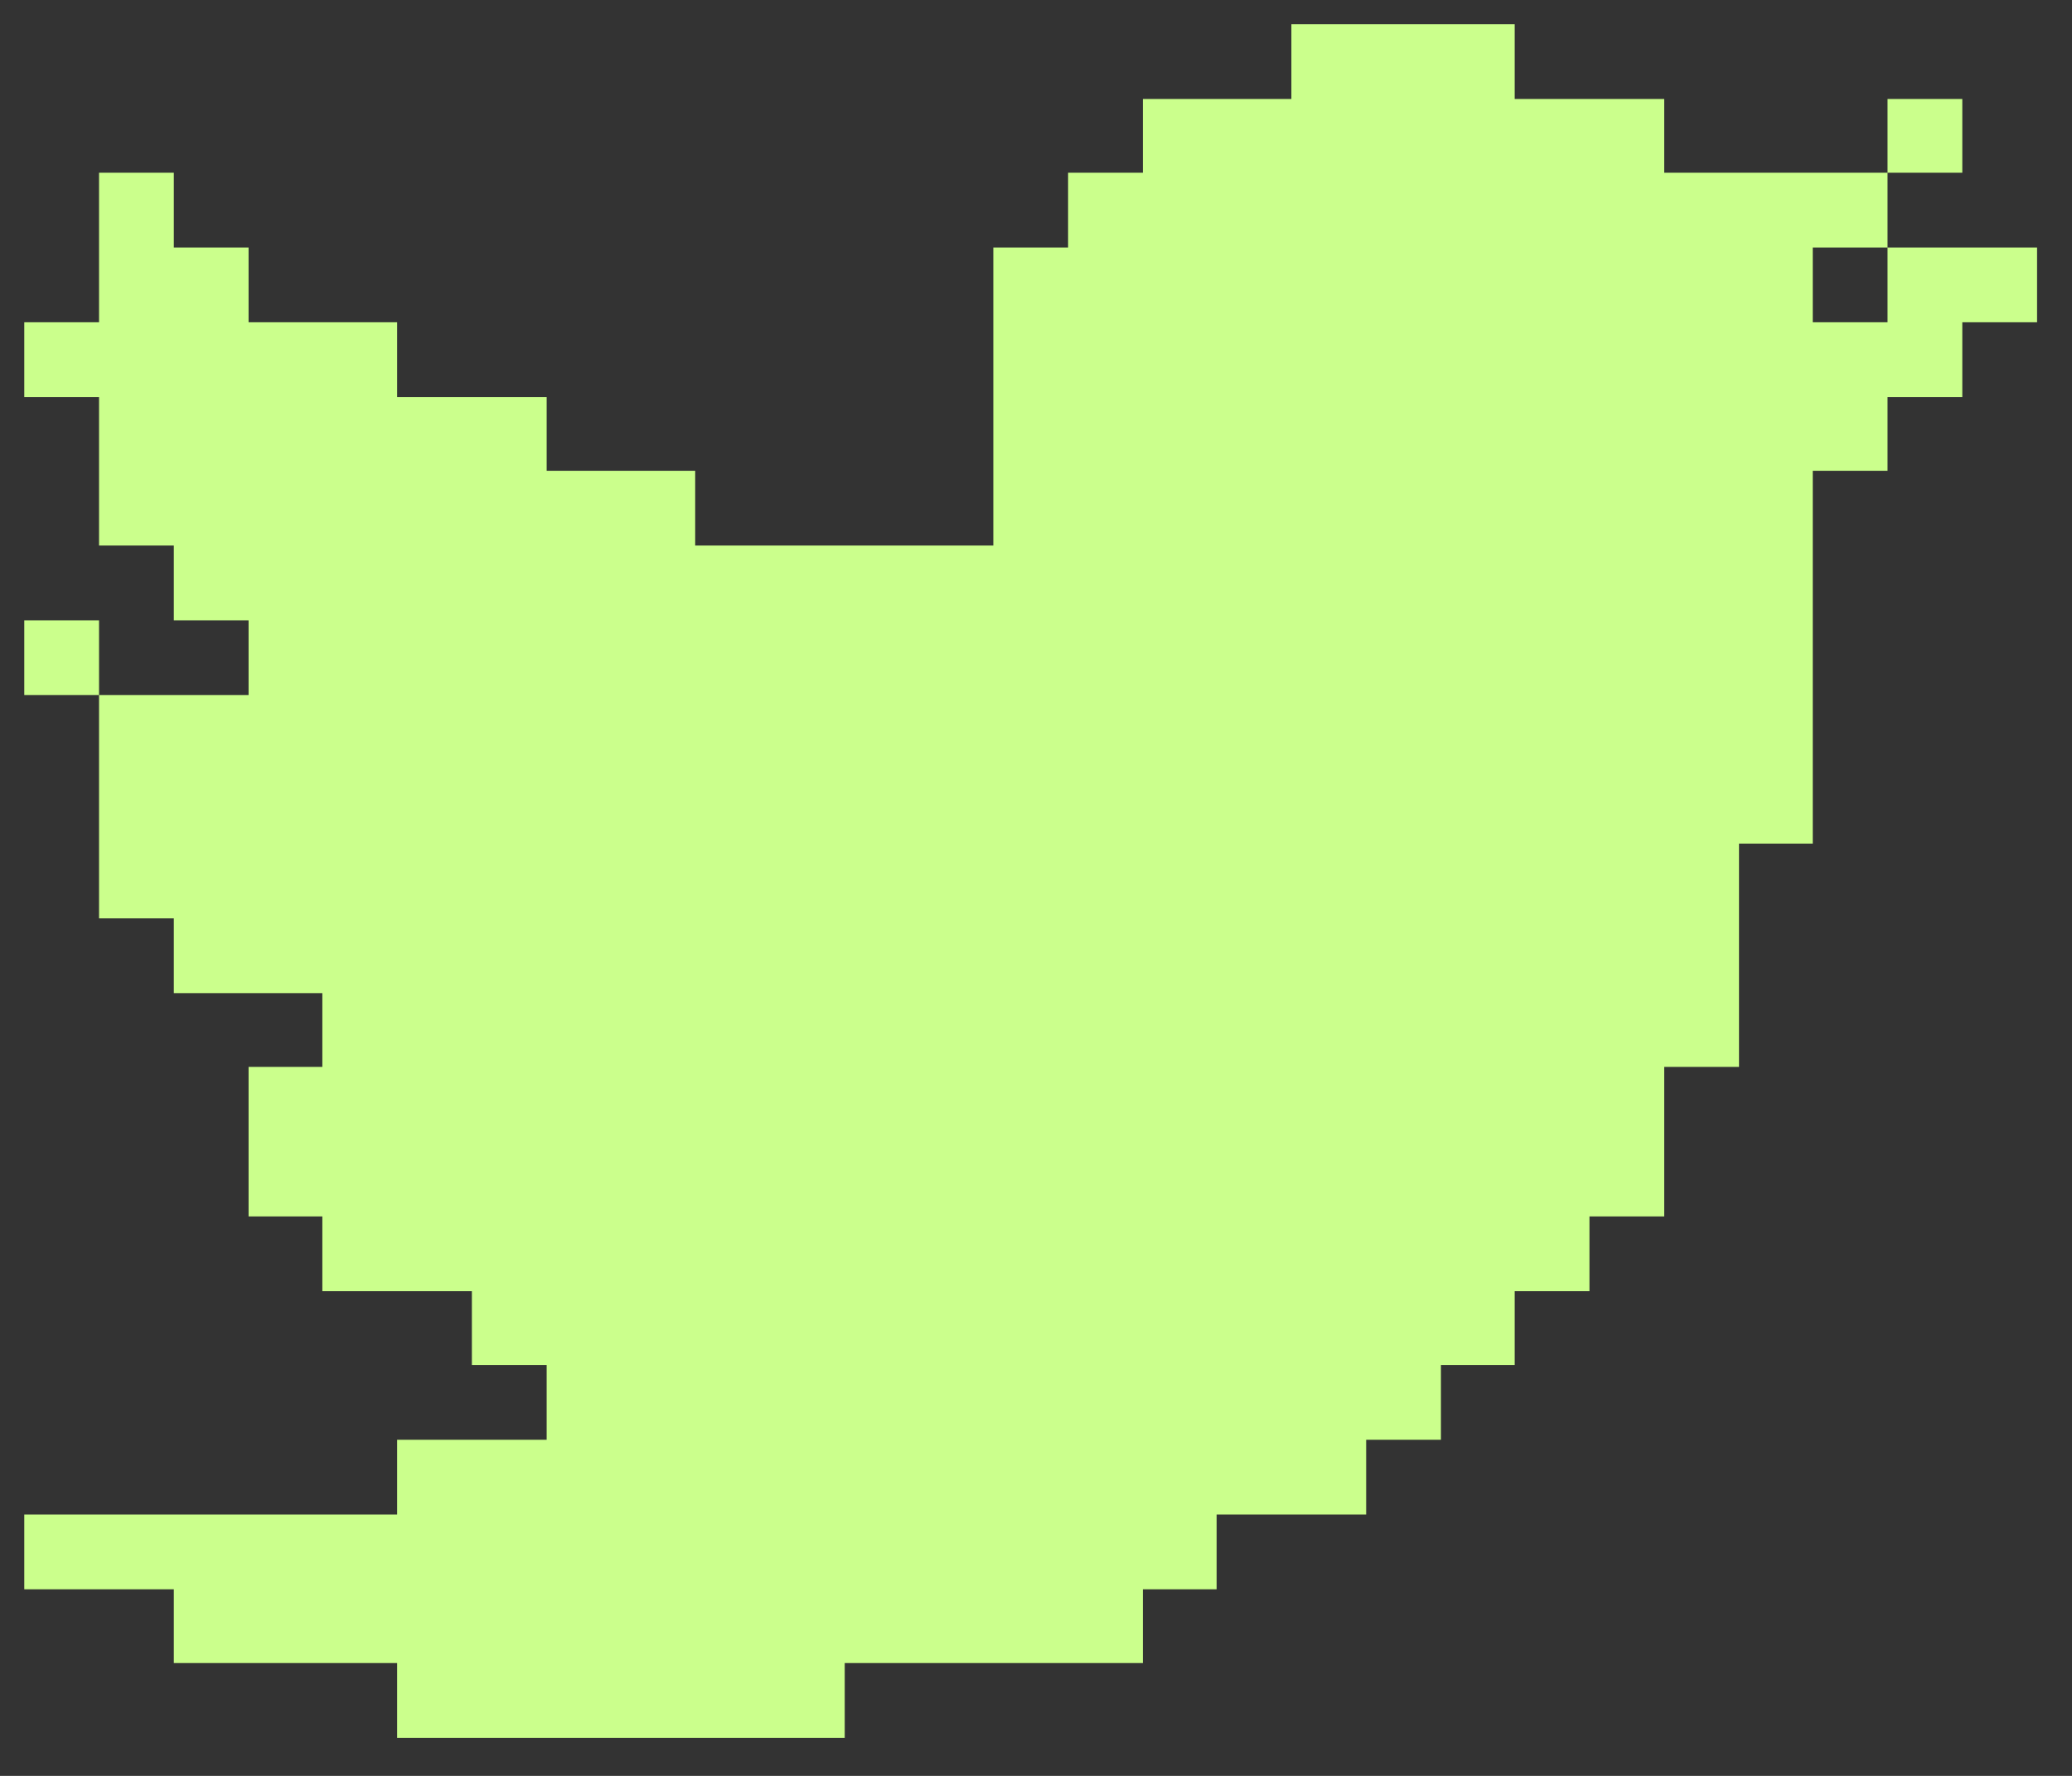 <svg width="35" height="30" viewBox="0 0 35 30" fill="none" xmlns="http://www.w3.org/2000/svg">
<rect x="0" y="0" width="35" height="30" fill="#333333" stroke="none"/>
<path id="Vector" d="M21.814 0.409H25.586V1.672H28.112V2.918H31.884V4.181H30.621V5.444H31.884V4.181H34.41V5.444H33.147V6.707H31.884V7.953H30.621V14.251H29.375V18.023H28.112V20.549H26.849V21.812H25.586V23.059H24.34V24.322H23.077V25.585H20.551V26.848H19.305V28.094H14.269V29.357H6.708V28.094H2.936V26.848H0.41V25.585H6.708V24.322H9.234V23.059H7.971V21.812H5.445V20.549H4.199V18.023H5.445V16.777H2.936V15.514H1.673V11.742H4.199V10.479H2.936V9.216H1.673V6.707H0.41V5.444H1.673V2.918H2.936V4.181H4.199V5.444H6.708V6.707H9.234V7.953H11.743V9.216H16.779V4.181H18.042V2.918H19.305V1.672H21.814V0.409ZM31.884 1.672H33.147V2.918H31.884V1.672ZM0.41 10.479H1.673V11.742H0.41V10.479Z" fill="#CBFF8C"/>
</svg>

